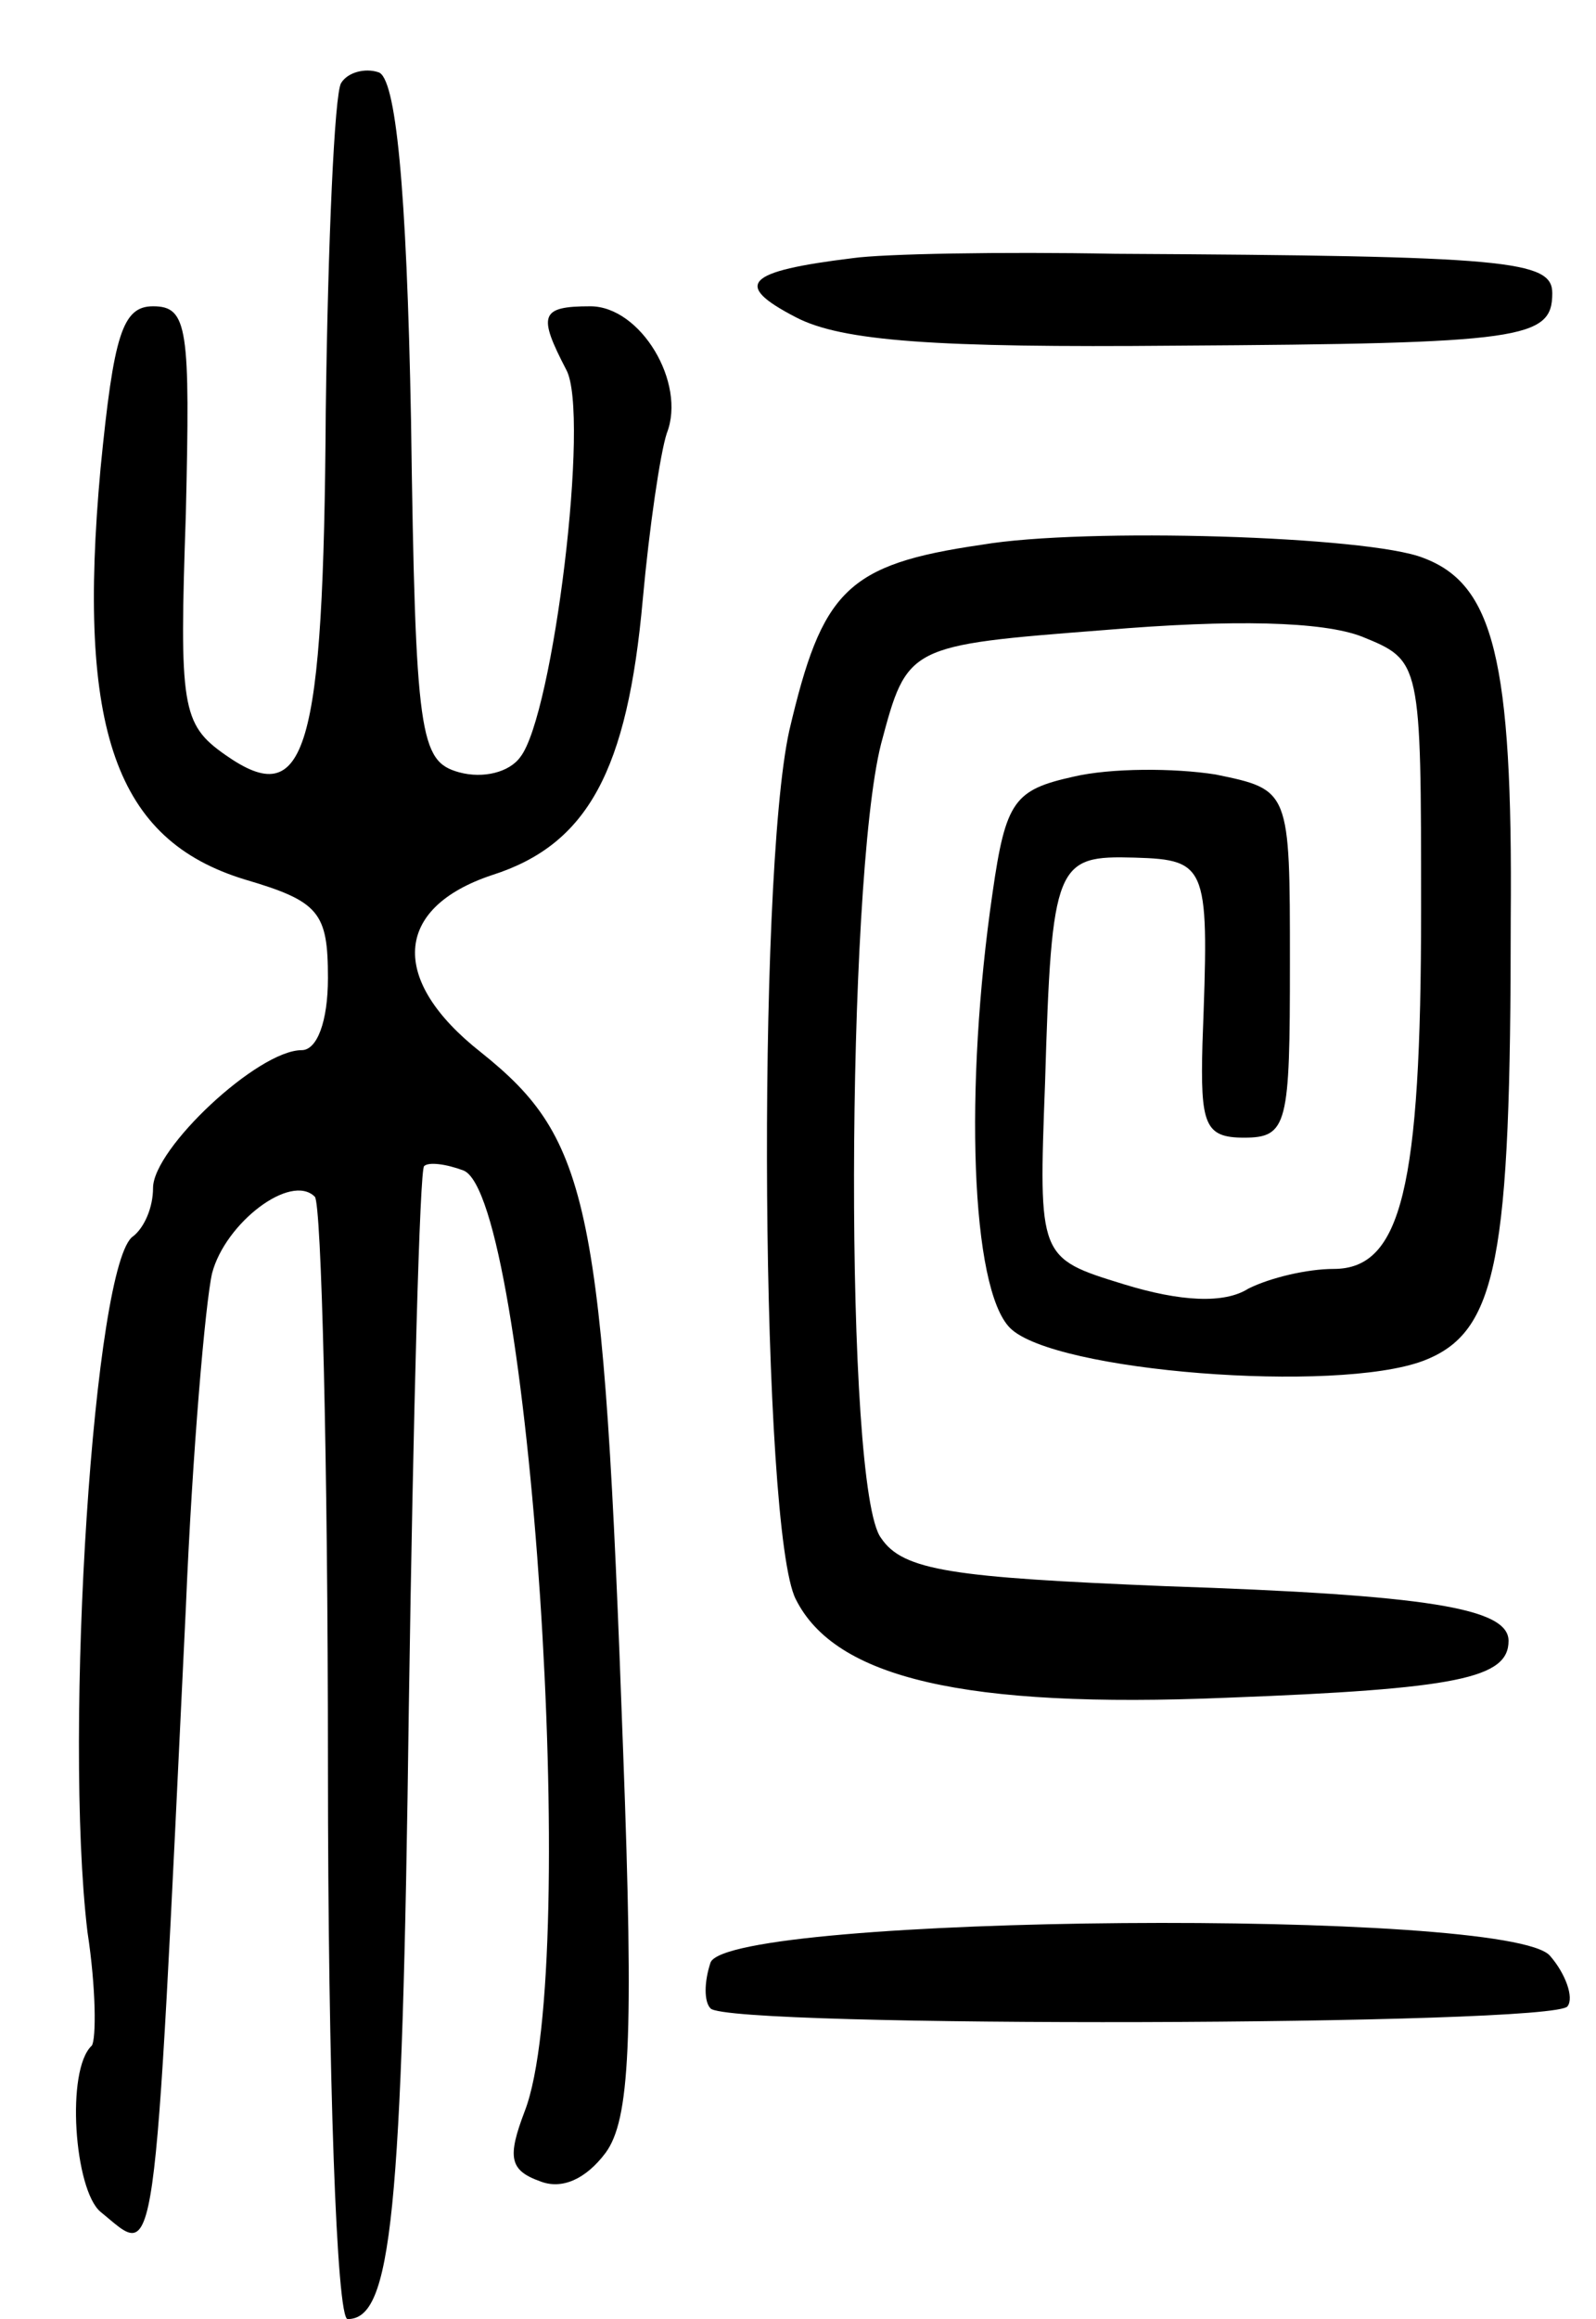 <svg version="1.0" xmlns="http://www.w3.org/2000/svg"
 width="73pt" height="106pt" viewBox="0 0 73 106"
 preserveAspectRatio="xMidYMid meet">
<g transform="translate(0,106) scale(0.1,-0.1)"
fill="#000000" stroke="none">
<path d="M156 1022 c-3 -5 -6 -72 -7 -150 -1 -157 -9 -183 -46 -157 -20 14
-21 22 -18 110 2 85 1 95 -15 95 -14 0 -18 -13 -24 -74 -11 -120 7 -170 66
-188 34 -10 38 -15 38 -45 0 -20 -5 -33 -12 -33 -20 0 -68 -45 -68 -63 0 -9
-4 -18 -9 -22 -18 -11 -32 -226 -21 -318 4 -26 4 -49 2 -52 -12 -11 -8 -66 4
-76 26 -21 24 -36 39 276 3 72 9 140 12 153 6 23 36 46 47 35 3 -3 6 -120 6
-260 0 -142 4 -253 9 -253 20 0 25 46 28 280 2 134 5 246 7 247 2 2 10 1 18
-2 30 -12 54 -363 28 -430 -8 -21 -7 -27 7 -32 10 -4 21 1 30 13 11 15 13 51
8 184 -9 250 -15 279 -65 319 -42 33 -40 66 5 81 44 14 62 48 69 126 3 33 8
67 11 76 9 23 -12 58 -35 58 -23 0 -24 -4 -11 -29 11 -20 -6 -158 -21 -177 -5
-7 -17 -10 -28 -7 -18 5 -20 16 -22 161 -2 107 -7 157 -15 159 -6 2 -14 0 -17
-5z"/>
<path d="M390 942 c-49 -6 -55 -12 -26 -27 21 -11 64 -14 174 -13 159 1 172 3
172 24 0 15 -20 17 -200 18 -52 1 -106 0 -120 -2z"/>
<path d="M449 811 c-62 -9 -73 -21 -88 -85 -15 -68 -13 -366 3 -397 18 -36 77
-50 197 -45 106 4 129 9 129 26 0 15 -37 21 -157 25 -97 4 -120 7 -130 22 -17
22 -16 300 0 363 12 45 12 45 102 52 59 5 100 4 118 -3 27 -11 27 -11 27 -125
0 -127 -9 -164 -40 -164 -12 0 -29 -4 -39 -9 -11 -7 -31 -6 -57 2 -39 12 -39
12 -36 92 3 101 5 104 41 103 34 -1 34 -4 31 -85 -1 -37 1 -43 19 -43 20 0 21
6 21 80 0 79 0 79 -34 86 -19 3 -48 3 -65 -1 -27 -6 -31 -11 -37 -53 -13 -89
-10 -181 8 -199 20 -20 149 -30 189 -15 34 13 40 46 40 202 1 119 -8 153 -40
165 -25 10 -155 14 -202 6z"/>
<path d="M325 163 c-3 -9 -3 -18 0 -21 8 -9 387 -8 392 1 3 4 -1 15 -8 23 -18
22 -375 19 -384 -3z"/>
</g>
</svg>
